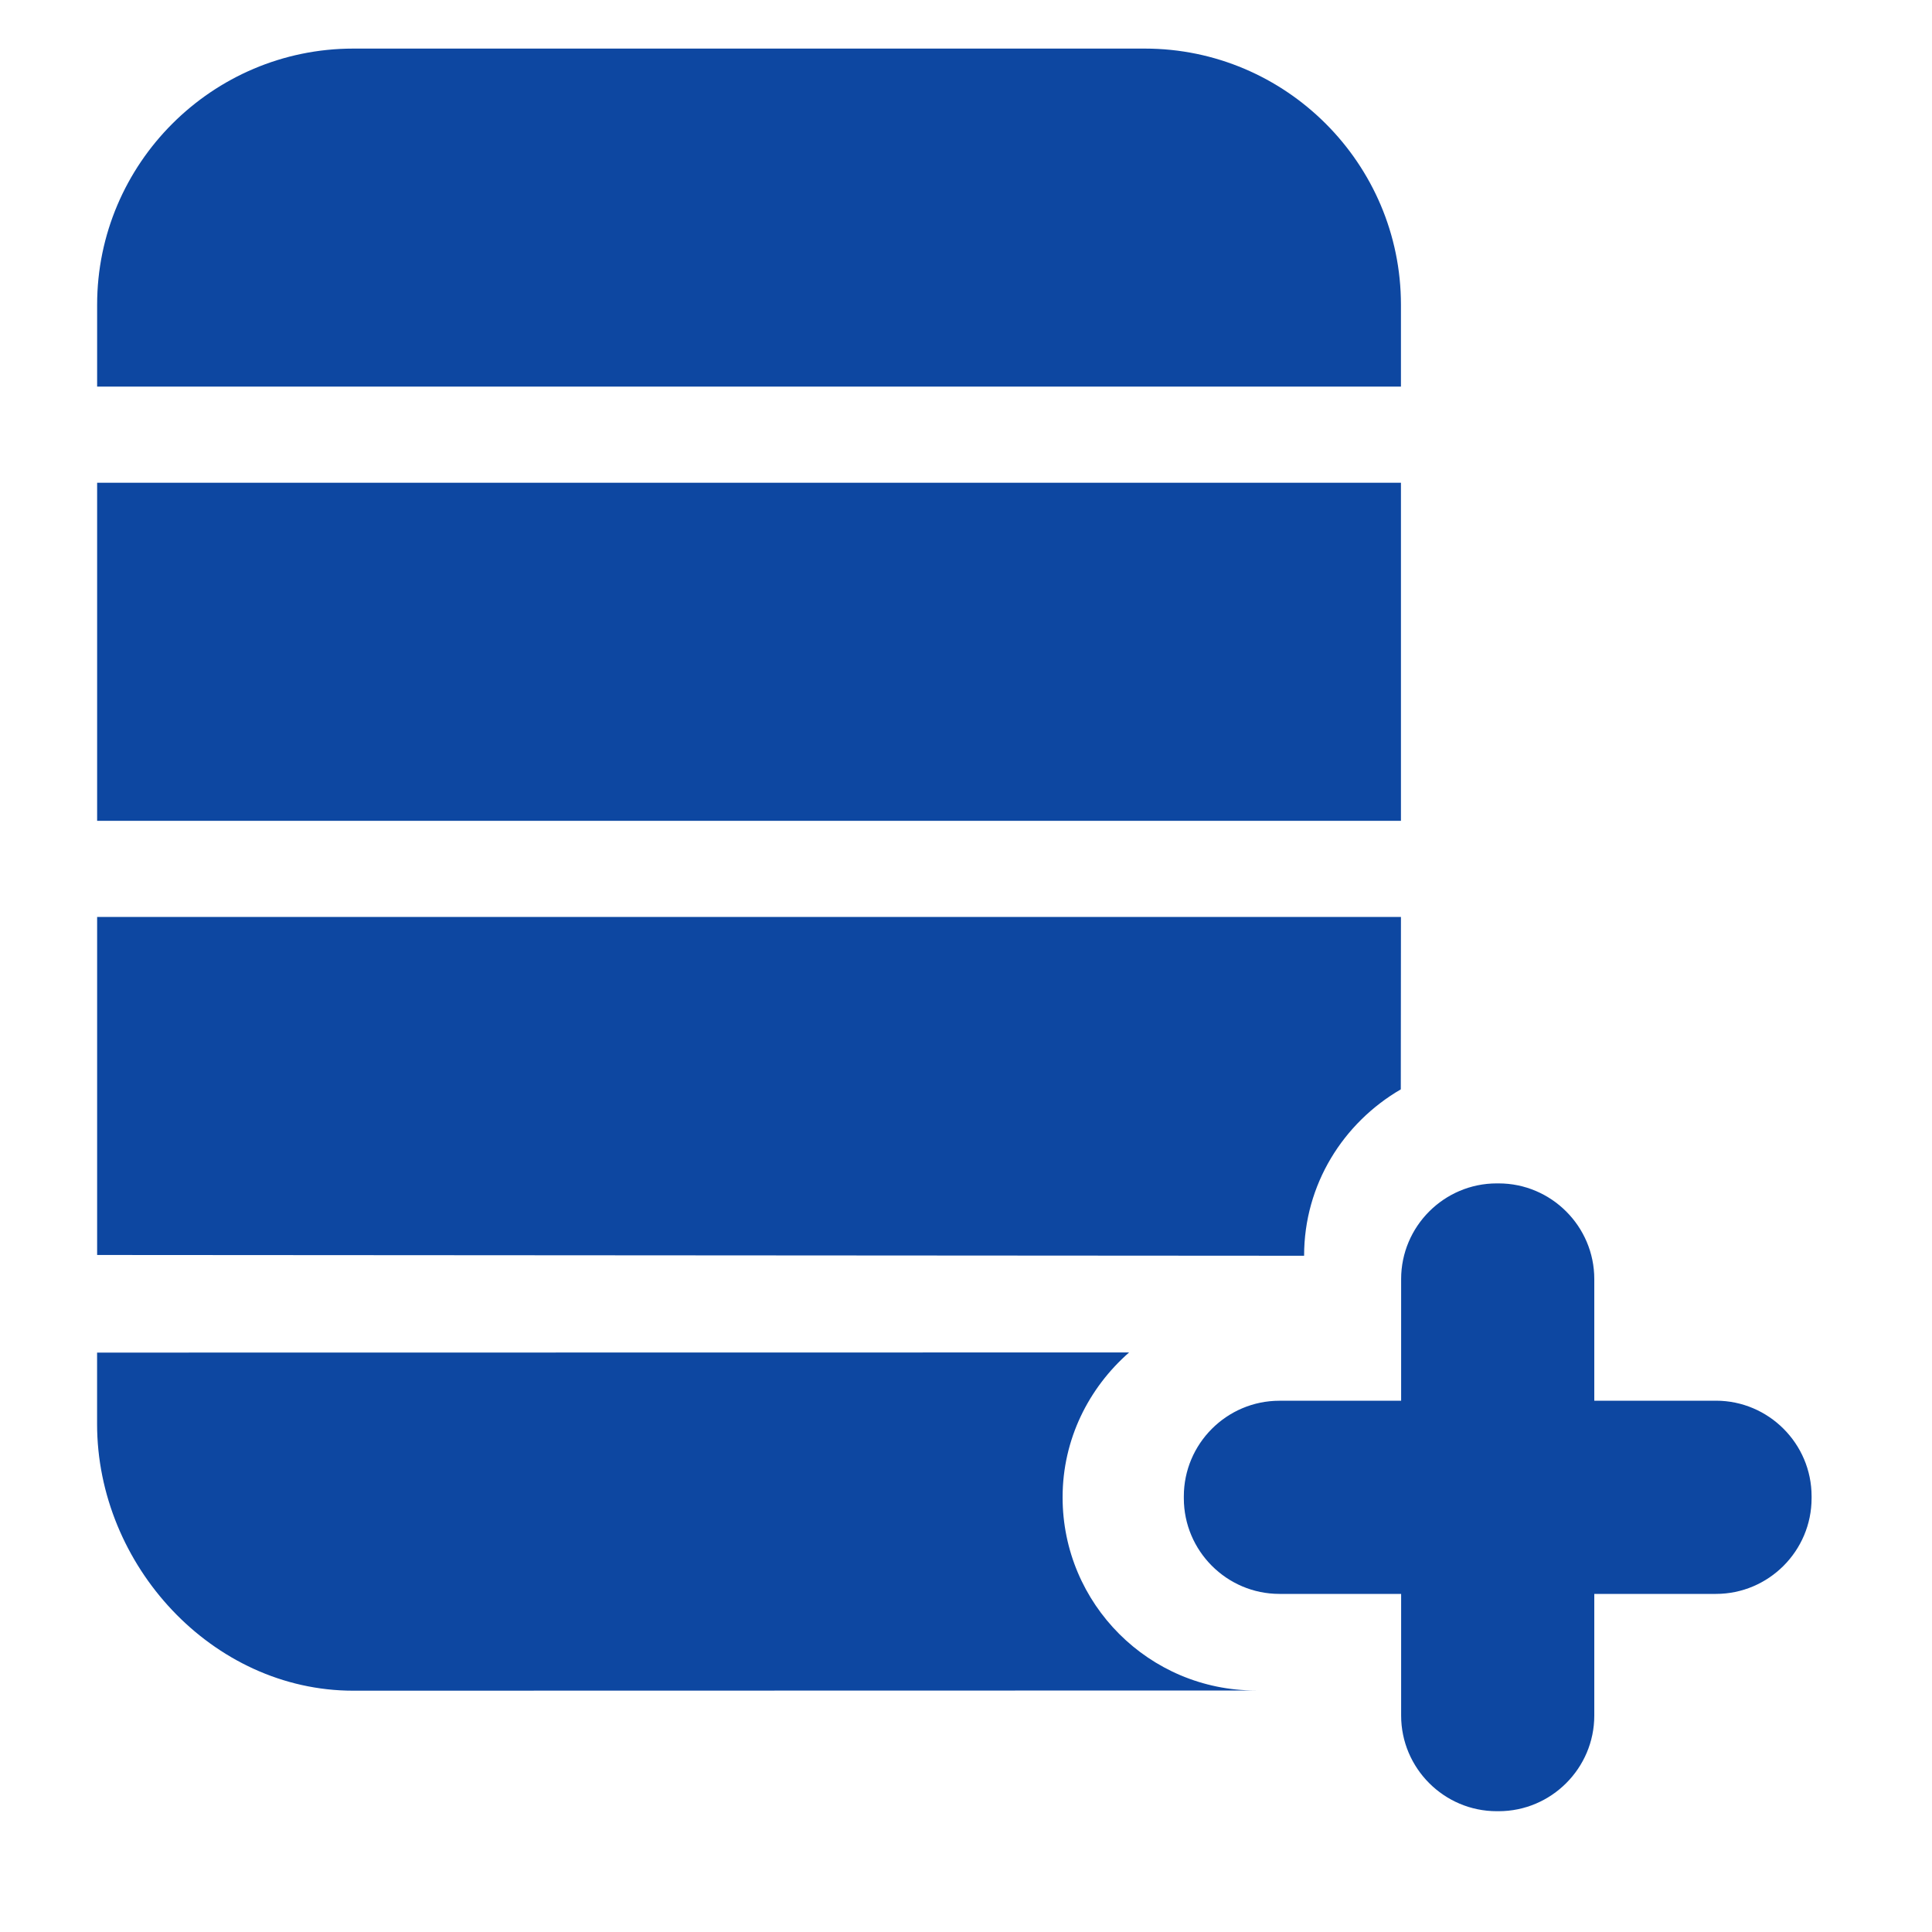 <?xml version="1.0" encoding="iso-8859-1"?>
<!-- Generator: Adobe Illustrator 16.0.2, SVG Export Plug-In . SVG Version: 6.00 Build 0)  -->
<!DOCTYPE svg PUBLIC "-//W3C//DTD SVG 1.1//EN" "http://www.w3.org/Graphics/SVG/1.1/DTD/svg11.dtd">
<svg version="1.1" id="co_x5F_basic" xmlns="http://www.w3.org/2000/svg" xmlns:xlink="http://www.w3.org/1999/xlink" x="0px"
	 y="0px" width="40px" height="40px" viewBox="0 0 40 40" style="enable-background:new 0 0 40 40;" xml:space="preserve">
<path fill="#0D47A1" style="fill-rule:evenodd;clip-rule:evenodd;" d="M35.527,33h-2.519v2.519c0,1.09-0.89,1.98-1.98,1.98h-0.04
	c-1.09,0-1.979-0.89-1.979-1.98V33h-2.52c-1.09,0-1.979-0.89-1.979-1.98v-0.04c0-1.09,0.889-1.979,1.979-1.979h2.52v-2.52
	c0-1.09,0.889-1.98,1.979-1.98h0.04c1.09,0,1.98,0.89,1.98,1.98V29h2.519c1.09,0,1.98,0.889,1.98,1.979v0.04
	C37.507,32.11,36.618,33,35.527,33z M27,25.999L2.011,25.983v-6.999h26.994c0,0-0.002,1.558-0.003,3.57
	C27.811,23.247,27,24.522,27,25.999z M2.011,9.995h26.994v6.999H2.011V9.995z M2.011,6.309c0-2.921,2.382-5.303,5.303-5.303h16.389
	c2.92,0,5.302,2.382,5.302,5.303v1.695H2.011V6.309z M22,31c0,2.209,1.791,4,4,4h0c-5.784,0.001-14.099,0.004-18.687,0.004
	c-2.92,0-5.303-2.602-5.303-5.522v-1.478l21.367-0.003C22.541,28.734,22,29.798,22,31z"/>
</svg>

